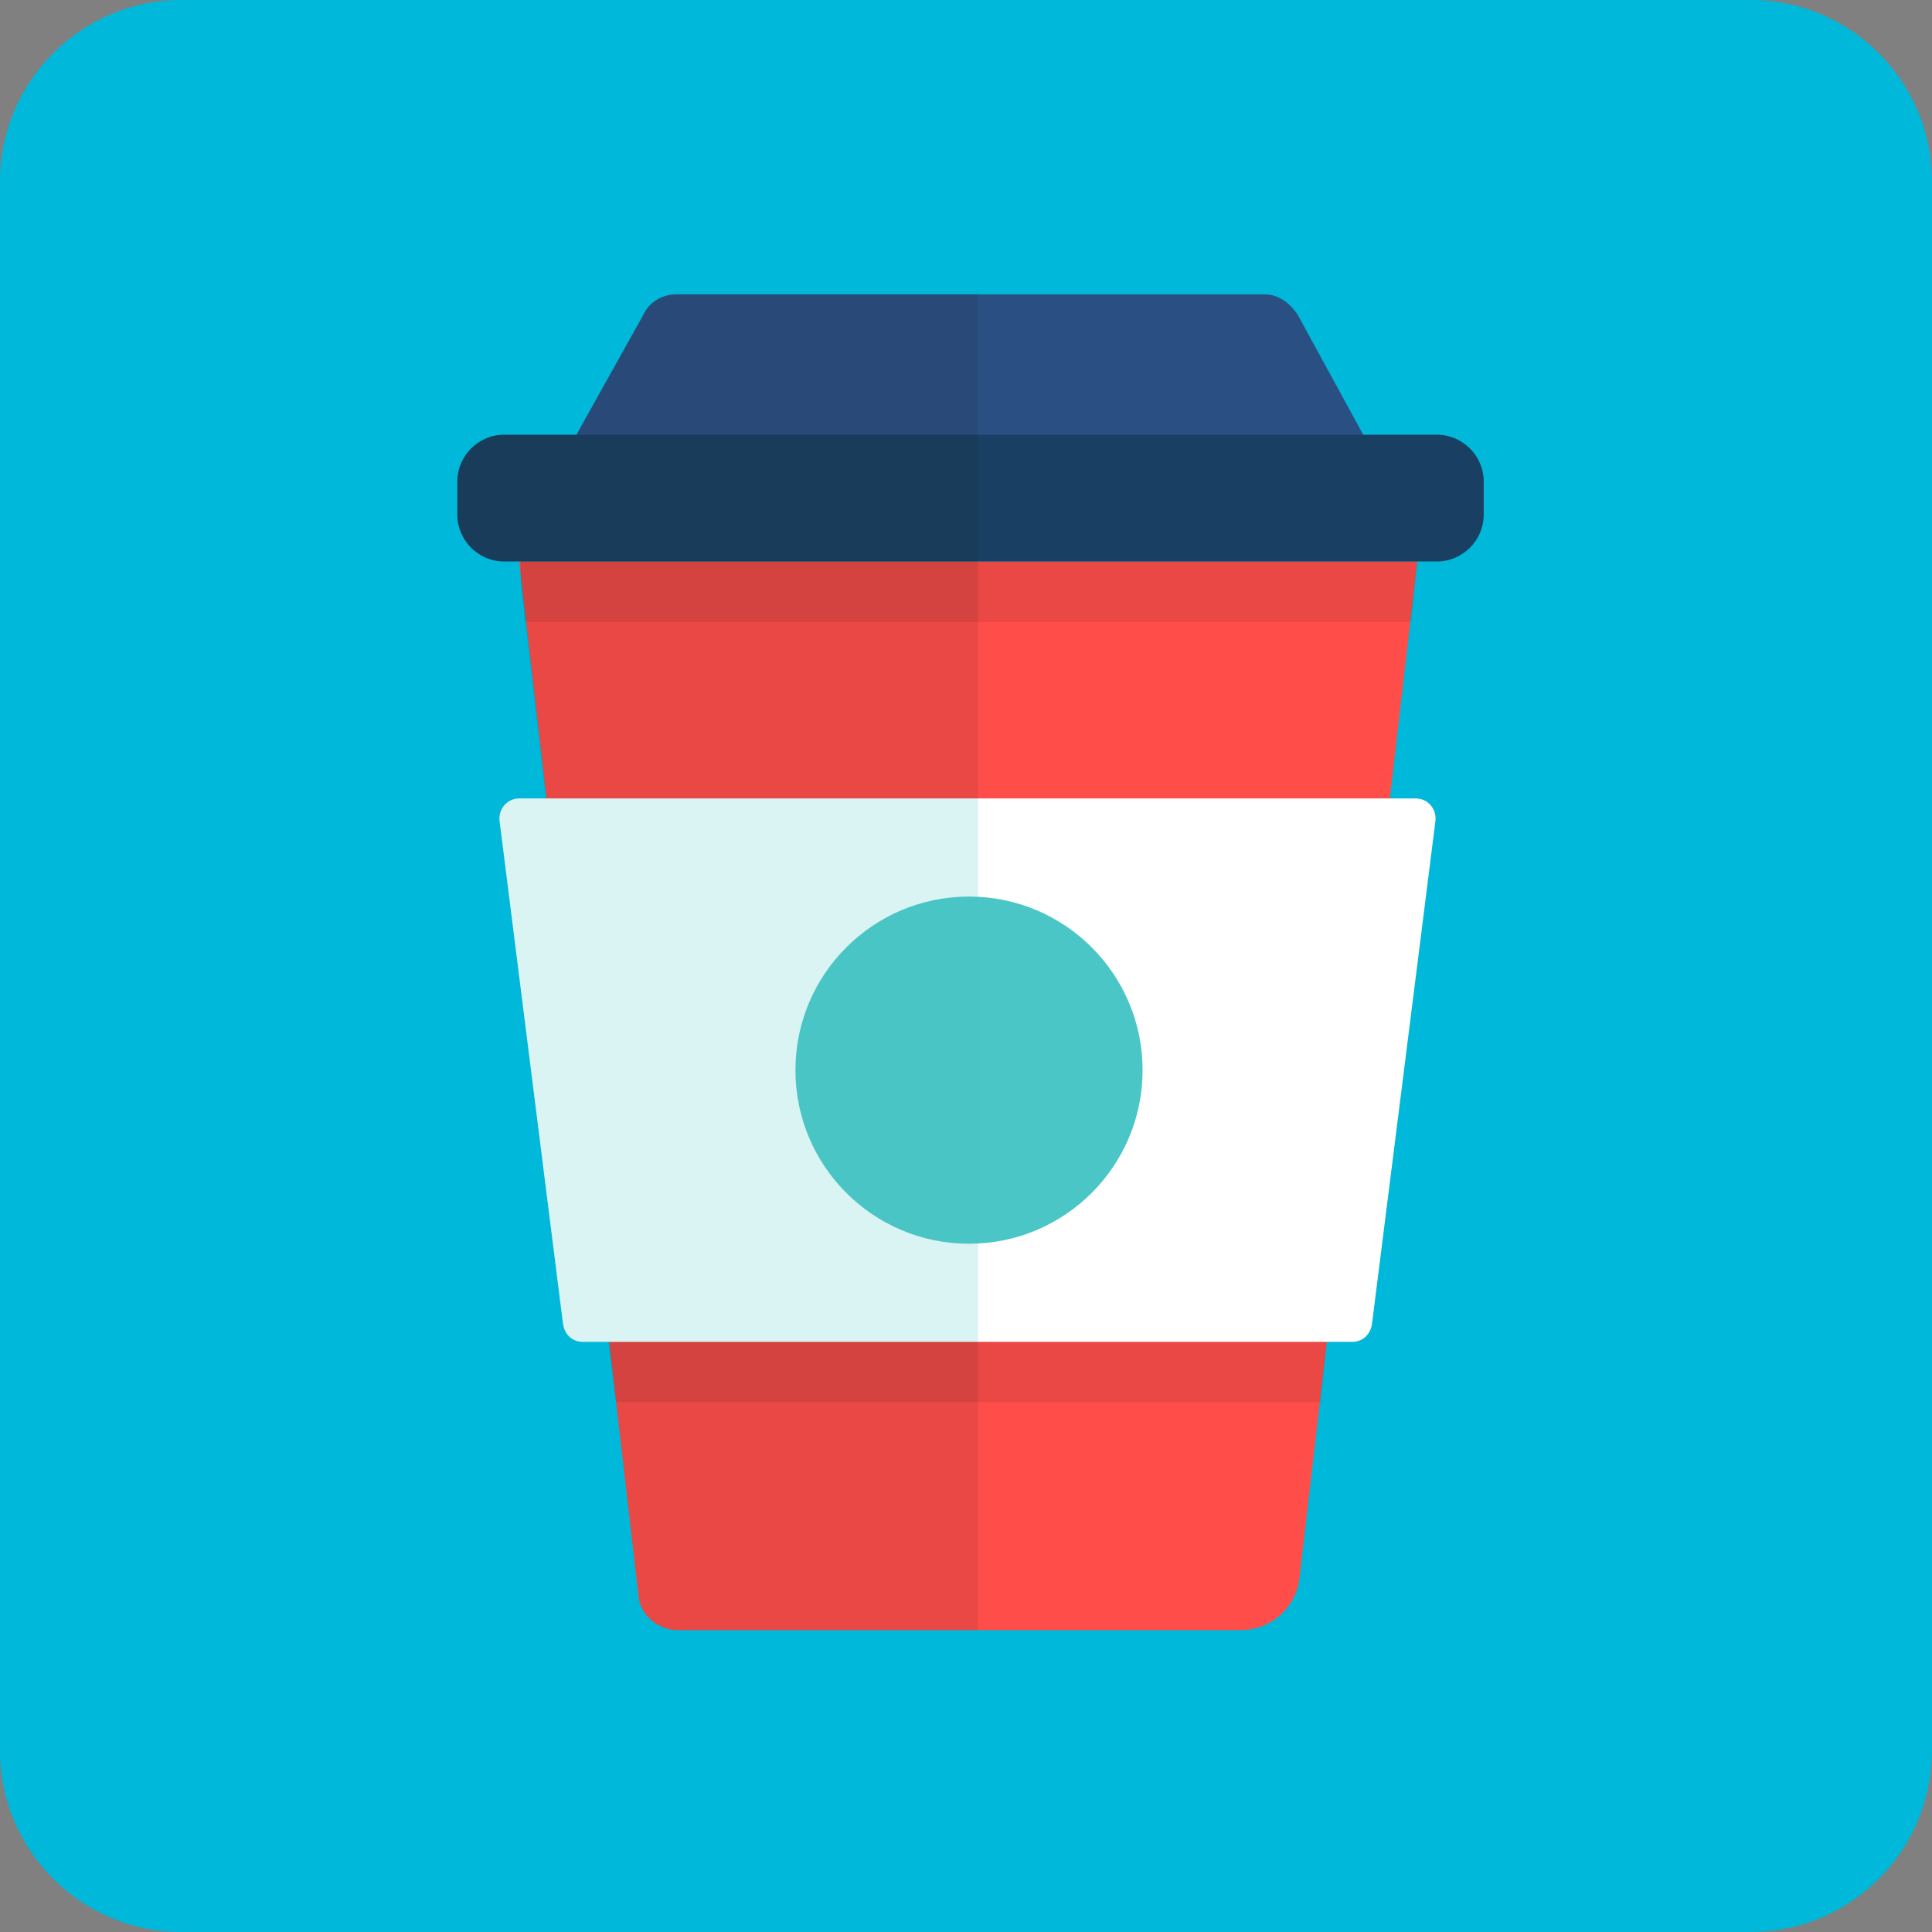 <svg id="coffee" xmlns="http://www.w3.org/2000/svg" viewBox="0 0 128 128"><rect x="0" y="0" width="128" height="128" fill="#808080" stroke="none"/><style>.st2{opacity:.1;fill:#211618;enable-background:new}</style><path d="M116 128H12c-6.6 0-12-5.4-12-12V12C0 5.4 5.4 0 12 0h104c6.6 0 12 5.4 12 12v104c0 6.6-5.4 12-12 12z" fill="#00b8d9"/><path d="M64.8 37.2H34.4l7.9 68.5c.1 1.3 1.3 2.3 2.6 2.3h37.3c2 0 3.7-1.5 3.9-3.5l7.8-67.3H64.8z" fill="#ff4e4a"/><path class="st2" d="M63.5 37.1h-29v1.5l7.8 67.1c.1 1.3 1.3 2.3 2.6 2.3h19.9V37.1h-1.3z"/><path class="st2" d="M40.8 92.9h46.7l.4-4H40.3l.5 4zm52.7-51.7l.4-4H34.4l.4 4h58.7z"/><path d="M68.7 52.9H34.4c-.8 0-1.4.7-1.3 1.5l4.2 33.3c.1.7.6 1.2 1.3 1.2h51c.7 0 1.2-.5 1.3-1.2l4.2-33.3c.1-.8-.5-1.5-1.3-1.5H68.7z" fill="#fff"/><circle cx="64.2" cy="70.9" r="11.5" fill="#4ac6c6"/><path d="M86 20.9c-.5-.8-1.3-1.4-2.2-1.4h-39c-.9 0-1.8.5-2.2 1.4l-4.8 8.6h52.9L86 20.9z" fill="#2a5083"/><path d="M95.2 37.2H33.4c-1.7 0-3.1-1.4-3.1-3.1v-2.2c0-1.7 1.4-3.1 3.1-3.1h61.8c1.7 0 3.1 1.4 3.1 3.1v2.2c0 1.7-1.4 3.1-3.1 3.1z" fill="#194063"/><path class="st2" d="M64.8 19.5h-20c-.9 0-1.8.5-2.2 1.4l-4.4 7.9h-4.8c-1.7 0-3.1 1.4-3.1 3.1v2.2c0 1.7 1.4 3.1 3.1 3.1h31.4V19.5z"/><path d="M38.6 88.9h26.2v-36H34.4c-.8 0-1.4.7-1.3 1.5l4.2 33.3c.1.7.6 1.2 1.3 1.2z" opacity=".2" fill="#4ac6c6"/></svg>